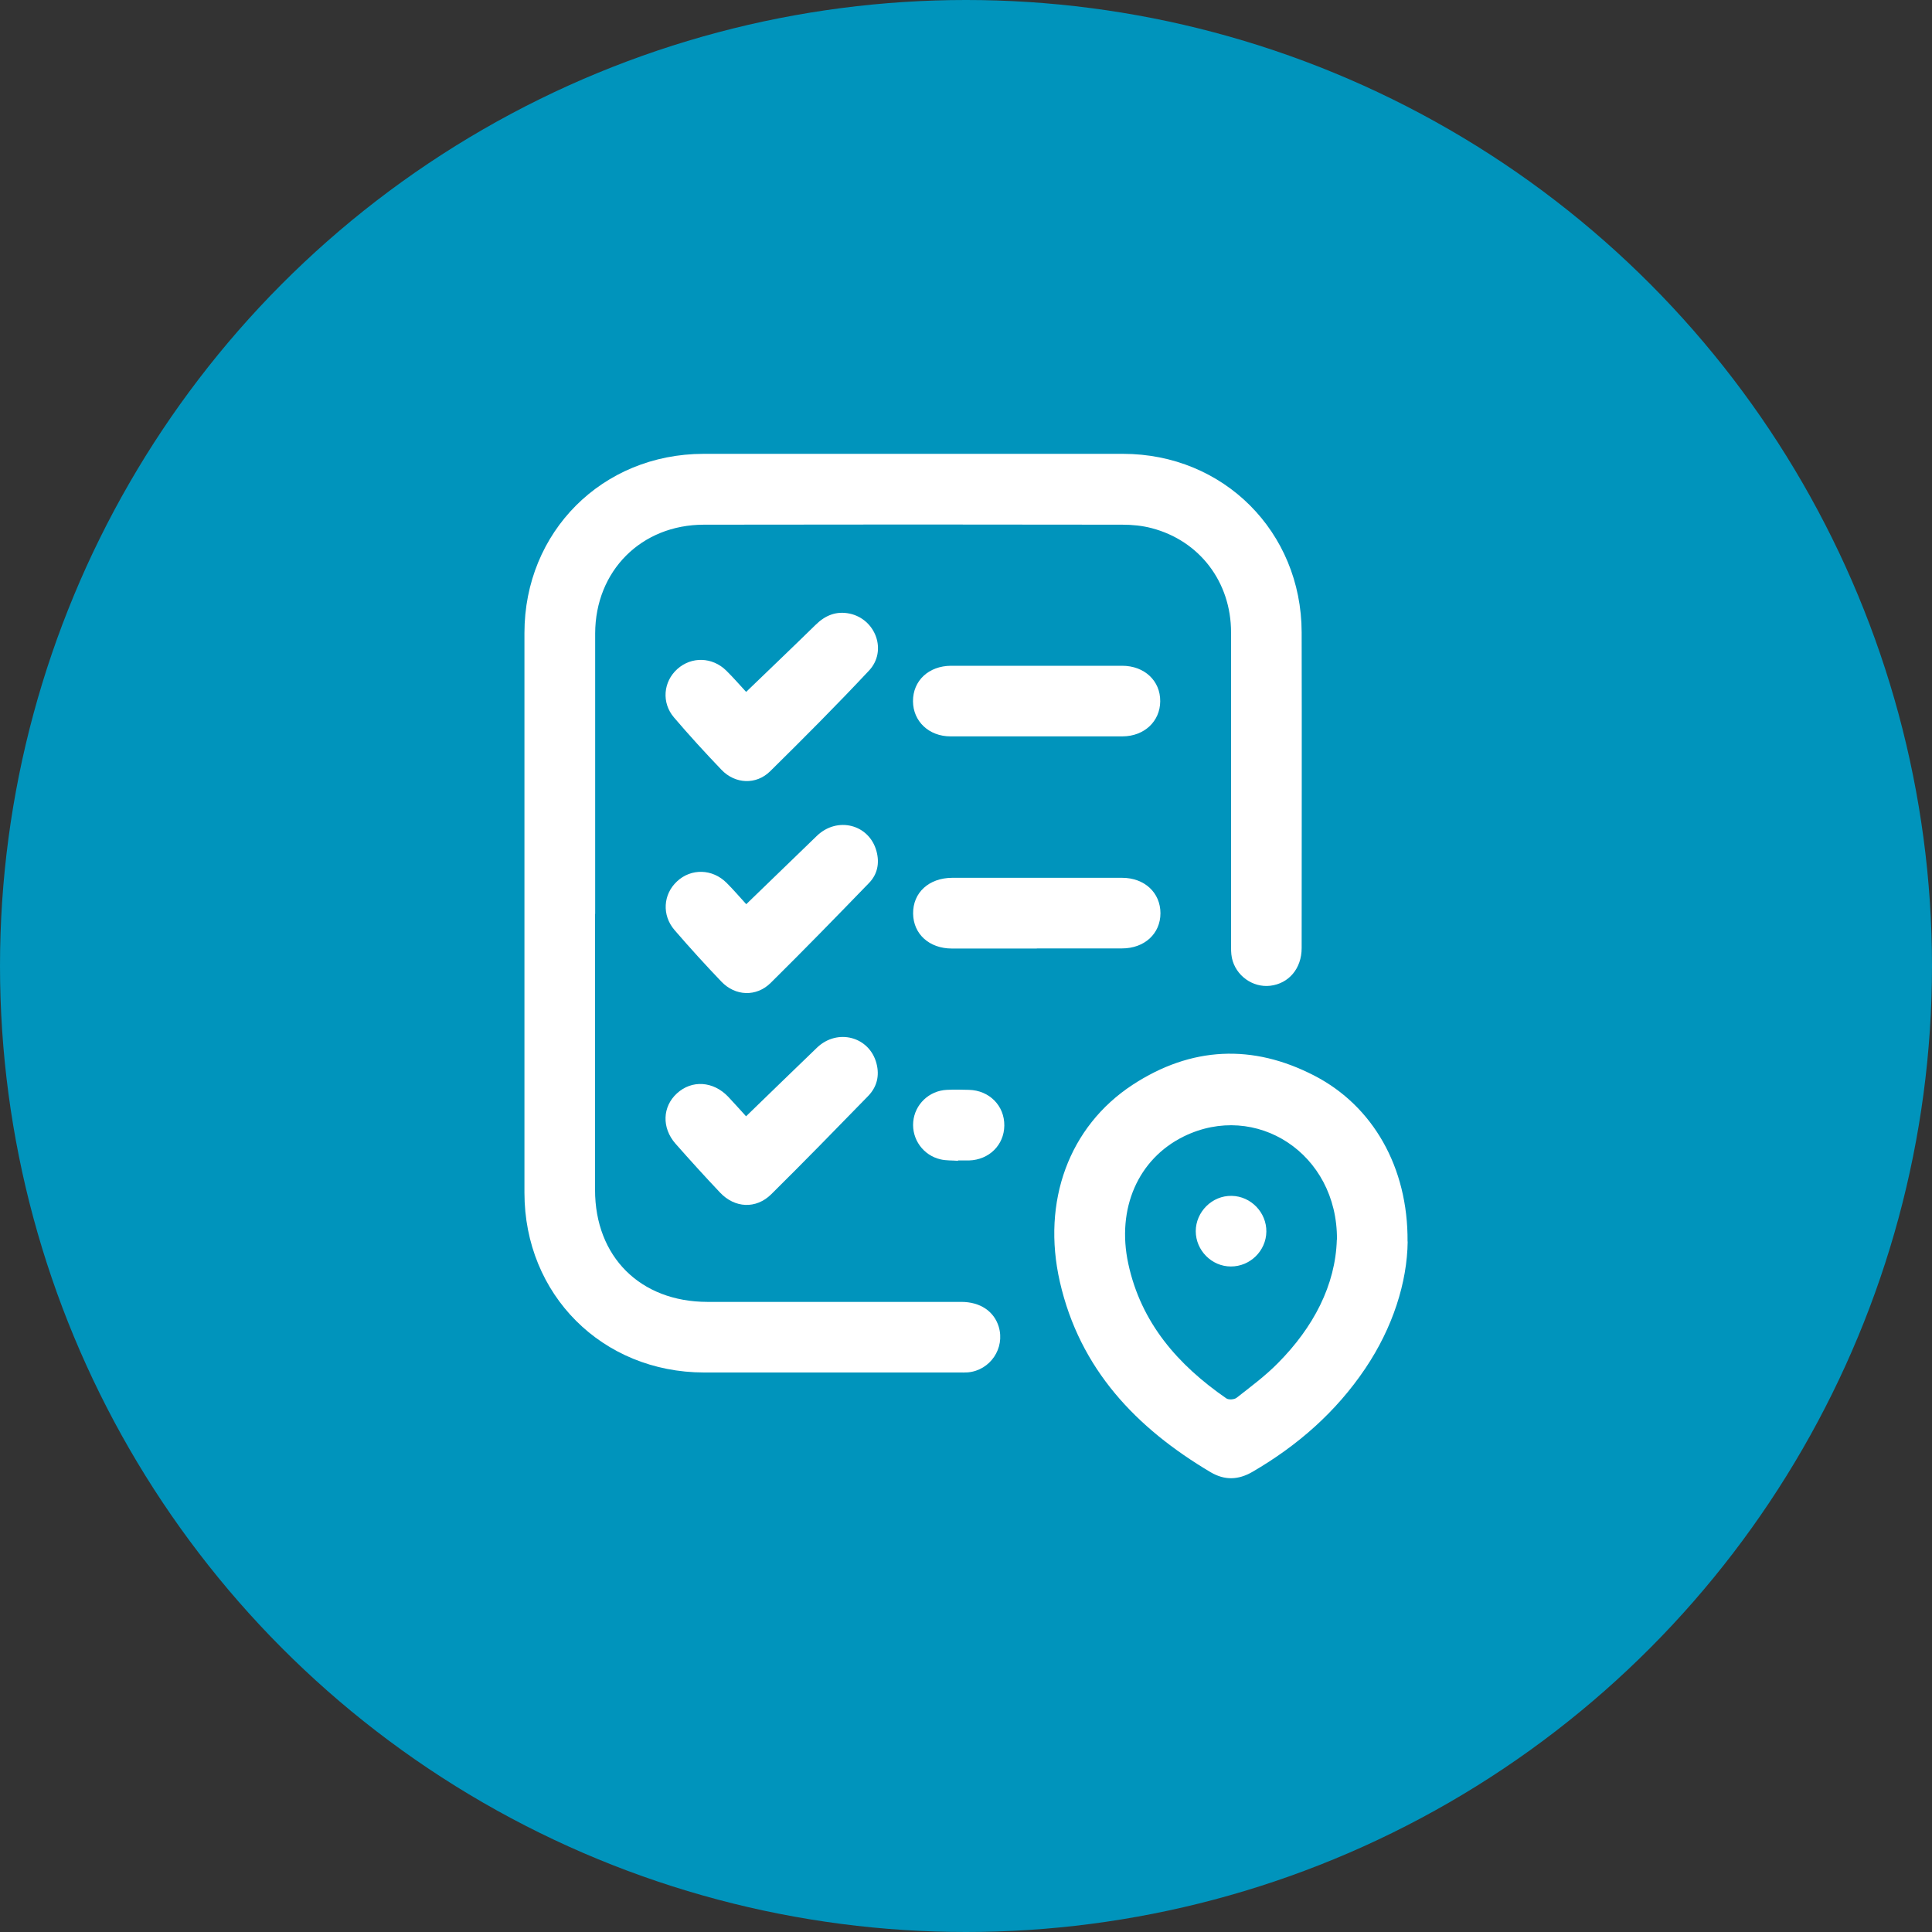 <?xml version="1.0" encoding="UTF-8"?><svg id="Capa_1" xmlns="http://www.w3.org/2000/svg" viewBox="0 0 160.36 160.36"><rect x="0" y="0" width="160.36" height="160.36" fill="#333333" stroke="none"/><defs><style>.cls-1{fill:#0094bc;}.cls-1,.cls-2{stroke-width:0px;}.cls-2{fill:#fff;}</style></defs><circle class="cls-1" cx="80.18" cy="80.18" r="80.18"/><path class="cls-2" d="M49.39,75.85v22.91c0,5.55,3.75,9.29,9.32,9.3h21.08c1.57,0,2.72.78,3.11,2.07.53,1.78-.71,3.61-2.56,3.78-.24.02-.49.01-.73.01h-21.17c-8.46-.01-14.91-6.46-14.91-14.92,0-15.49,0-30.98,0-46.46,0-8.4,6.46-14.86,14.86-14.87,11.61,0,23.22,0,34.82,0,8.35,0,14.81,6.47,14.83,14.81.02,8.74,0,17.47,0,26.21,0,1.7-1.07,2.95-2.61,3.13-1.45.17-2.87-.84-3.18-2.31-.08-.38-.07-.79-.07-1.18v-25.84c0-4.19-2.62-7.61-6.58-8.65-.79-.21-1.63-.29-2.44-.29-11.58-.02-23.16-.02-34.73,0-5.2,0-9.02,3.83-9.03,9.03,0,7.76,0,15.52,0,23.28h-.01Z"/><path class="cls-2" d="M116.84,103.05c-.04,3.38-1.23,7.14-3.52,10.54-2.43,3.61-5.62,6.4-9.37,8.58-1.16.67-2.28.72-3.46.03-6.19-3.67-10.87-8.57-12.52-15.81-1.52-6.67.76-12.89,6.04-16.35,4.85-3.17,9.96-3.42,15.1-.75,4.83,2.5,7.77,7.58,7.72,13.76h0ZM110.97,102.9c.06-7.18-6.74-11.51-12.72-8.57-3.78,1.86-5.59,5.98-4.6,10.56,1.06,4.92,4.13,8.41,8.14,11.18.19.13.66.1.85-.05,1.17-.92,2.39-1.82,3.43-2.88,2.94-2.96,4.78-6.46,4.89-10.25h.01Z"/><path class="cls-2" d="M61.93,57.43c1.96-1.89,3.88-3.72,5.77-5.57.8-.79,1.72-1.16,2.82-.93,2.17.46,3.14,3.1,1.61,4.73-2.67,2.85-5.43,5.62-8.21,8.36-1.16,1.14-2.9,1.06-4.03-.12-1.35-1.41-2.67-2.85-3.94-4.34-1.06-1.23-.9-2.98.27-4.03,1.17-1.05,2.9-1.01,4.06.13.6.59,1.16,1.24,1.65,1.77Z"/><path class="cls-2" d="M61.94,75.05c2-1.94,3.93-3.81,5.86-5.67,1.7-1.64,4.35-.96,4.95,1.27.27.99.08,1.92-.62,2.64-2.7,2.79-5.4,5.56-8.16,8.29-1.19,1.18-2.94,1.11-4.1-.11-1.33-1.39-2.62-2.81-3.88-4.27-1.07-1.24-.95-2.97.2-4.04,1.17-1.1,2.94-1.06,4.12.12.58.58,1.11,1.2,1.63,1.77Z"/><path class="cls-2" d="M61.93,92.65c2.02-1.95,3.94-3.83,5.88-5.69,1.7-1.63,4.36-.92,4.94,1.31.27,1.03.03,1.96-.7,2.71-2.66,2.73-5.33,5.47-8.04,8.15-1.26,1.24-3.02,1.15-4.24-.14-1.26-1.33-2.49-2.69-3.7-4.06-1.16-1.32-1.09-3.08.12-4.18,1.23-1.13,3.01-1.02,4.25.28.52.55,1.02,1.12,1.48,1.62h0Z"/><path class="cls-2" d="M86.09,55.26h7.05c1.85,0,3.18,1.25,3.16,2.95-.01,1.66-1.32,2.9-3.12,2.91-4.76,0-9.53,0-14.29,0-1.79,0-3.1-1.25-3.11-2.91-.01-1.71,1.3-2.94,3.16-2.95h7.15Z"/><path class="cls-2" d="M86.06,78.73h-7.05c-1.88,0-3.2-1.2-3.22-2.9-.02-1.74,1.31-2.96,3.24-2.97h14.11c1.86,0,3.18,1.24,3.18,2.94s-1.33,2.92-3.19,2.92h-7.07Z"/><path class="cls-2" d="M79.52,96.35c-.49-.04-.98-.01-1.45-.12-1.44-.33-2.4-1.67-2.27-3.12.13-1.44,1.31-2.58,2.79-2.65.61-.03,1.22-.02,1.83,0,1.7.04,2.96,1.32,2.94,2.97-.02,1.61-1.26,2.84-2.93,2.89h-.91s0,.02,0,.03Z"/><path class="cls-2" d="M102.16,105.12c-1.59,0-2.91-1.34-2.91-2.93s1.35-2.97,2.99-2.93c1.59.03,2.89,1.38,2.87,2.97-.02,1.59-1.35,2.9-2.95,2.89Z"/></svg>